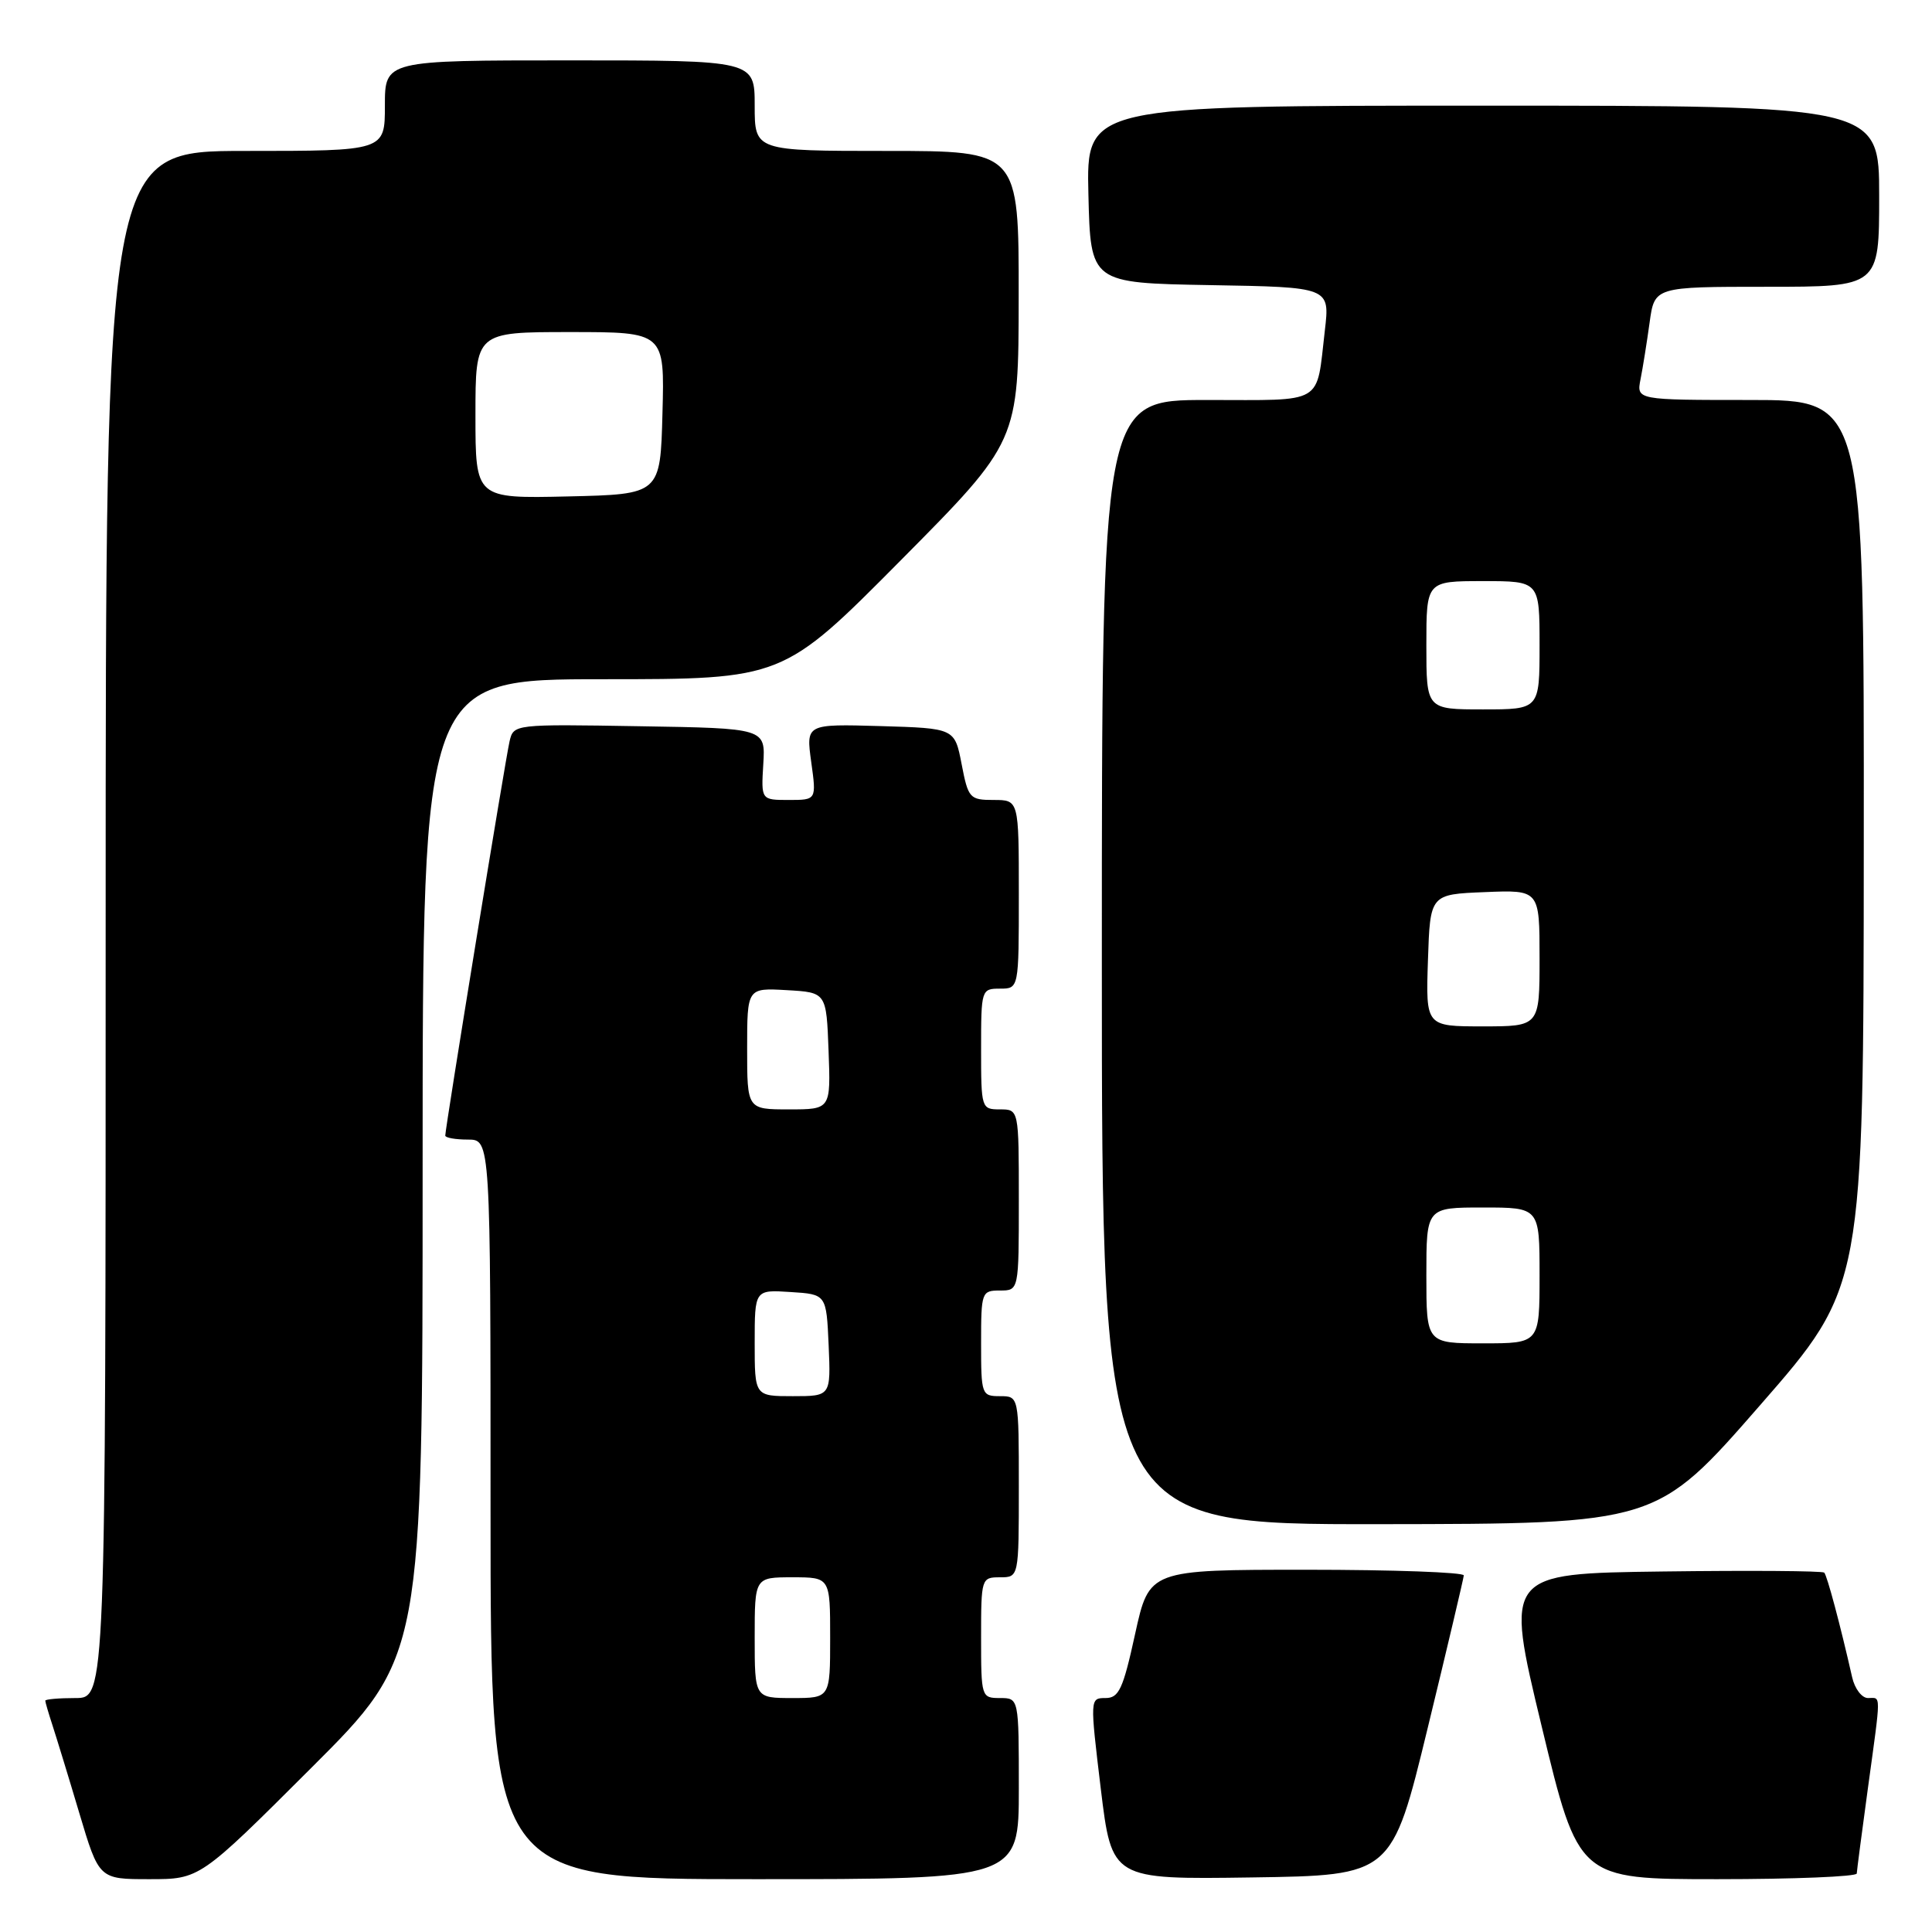 <?xml version="1.0" encoding="UTF-8" standalone="no"?>
<!DOCTYPE svg PUBLIC "-//W3C//DTD SVG 1.1//EN" "http://www.w3.org/Graphics/SVG/1.1/DTD/svg11.dtd" >
<svg xmlns="http://www.w3.org/2000/svg" xmlns:xlink="http://www.w3.org/1999/xlink" version="1.1" viewBox="0 0 256 256">
 <g >
 <path fill="currentColor"
d=" M 41.24 234.26 C 56.00 219.53 56.00 219.53 56.00 154.76 C 56.00 90.00 56.00 90.00 79.87 90.00 C 103.73 90.00 103.73 90.00 119.35 74.25 C 134.97 58.50 134.97 58.50 134.98 39.25 C 135.00 20.00 135.00 20.00 117.50 20.00 C 100.00 20.00 100.00 20.00 100.00 14.00 C 100.00 8.00 100.00 8.00 75.50 8.00 C 51.00 8.00 51.00 8.00 51.00 14.00 C 51.00 20.00 51.00 20.00 32.50 20.00 C 14.00 20.00 14.00 20.00 14.00 122.50 C 14.00 225.00 14.00 225.00 10.00 225.00 C 7.80 225.00 6.00 225.16 6.00 225.35 C 6.00 225.54 6.43 227.01 6.95 228.60 C 7.47 230.20 9.08 235.44 10.51 240.25 C 13.12 249.00 13.12 249.00 19.80 249.00 C 26.48 249.00 26.48 249.00 41.24 234.26 Z  M 135.00 237.00 C 135.00 225.00 135.00 225.00 132.50 225.00 C 130.04 225.00 130.00 224.87 130.00 217.00 C 130.00 209.13 130.04 209.00 132.50 209.00 C 135.00 209.00 135.00 209.00 135.00 197.00 C 135.00 185.00 135.00 185.00 132.50 185.00 C 130.07 185.00 130.00 184.80 130.00 178.00 C 130.00 171.20 130.07 171.00 132.50 171.00 C 135.00 171.00 135.00 171.00 135.00 159.00 C 135.00 147.00 135.00 147.00 132.50 147.00 C 130.04 147.00 130.00 146.87 130.00 139.00 C 130.00 131.13 130.04 131.00 132.50 131.00 C 135.00 131.00 135.00 131.00 135.00 118.50 C 135.00 106.00 135.00 106.00 131.67 106.00 C 128.49 106.00 128.29 105.78 127.42 101.25 C 126.50 96.50 126.50 96.50 116.65 96.21 C 106.80 95.93 106.80 95.93 107.49 100.96 C 108.19 106.00 108.19 106.00 104.52 106.00 C 100.85 106.00 100.85 106.00 101.14 101.25 C 101.43 96.50 101.43 96.50 84.74 96.23 C 68.10 95.95 68.05 95.96 67.52 98.23 C 66.98 100.51 59.00 149.46 59.00 150.47 C 59.00 150.76 60.35 151.00 62.00 151.00 C 65.00 151.00 65.00 151.00 65.00 200.00 C 65.00 249.00 65.00 249.00 100.00 249.00 C 135.00 249.00 135.00 249.00 135.00 237.00 Z  M 189.17 229.00 C 191.78 218.28 193.93 209.16 193.96 208.75 C 193.98 208.34 184.61 208.00 173.14 208.00 C 152.28 208.00 152.28 208.00 150.41 216.50 C 148.81 223.83 148.26 225.00 146.48 225.00 C 144.42 225.00 144.42 225.06 145.86 237.02 C 147.32 249.04 147.32 249.04 165.88 248.77 C 184.43 248.50 184.43 248.50 189.17 229.00 Z  M 246.03 248.25 C 246.05 247.84 246.71 242.78 247.50 237.00 C 249.28 224.00 249.28 225.00 247.52 225.00 C 246.70 225.00 245.76 223.76 245.42 222.25 C 243.85 215.31 242.10 208.77 241.72 208.38 C 241.48 208.15 231.87 208.08 220.35 208.23 C 199.40 208.50 199.40 208.50 204.28 228.75 C 209.16 249.00 209.16 249.00 227.58 249.00 C 237.71 249.00 246.01 248.66 246.03 248.25 Z  M 233.21 186.21 C 246.93 170.50 246.93 170.50 246.96 111.75 C 247.00 53.00 247.00 53.00 231.92 53.00 C 216.84 53.00 216.84 53.00 217.38 50.25 C 217.68 48.74 218.22 45.36 218.58 42.75 C 219.23 38.00 219.23 38.00 234.11 38.00 C 249.00 38.00 249.00 38.00 249.00 26.00 C 249.00 14.00 249.00 14.00 196.47 14.00 C 143.94 14.00 143.94 14.00 144.22 25.75 C 144.50 37.50 144.50 37.50 160.36 37.78 C 176.22 38.05 176.22 38.05 175.55 43.78 C 174.38 53.77 175.68 53.00 159.93 53.00 C 146.00 53.00 146.00 53.00 146.00 127.50 C 146.00 202.00 146.00 202.00 182.75 201.96 C 219.50 201.92 219.50 201.92 233.21 186.21 Z  M 63.00 55.03 C 63.00 44.00 63.00 44.00 75.53 44.00 C 88.07 44.00 88.07 44.00 87.78 54.75 C 87.50 65.50 87.50 65.50 75.25 65.78 C 63.00 66.06 63.00 66.06 63.00 55.03 Z  M 100.00 217.00 C 100.00 209.00 100.00 209.00 105.00 209.00 C 110.00 209.00 110.00 209.00 110.00 217.00 C 110.00 225.00 110.00 225.00 105.00 225.00 C 100.00 225.00 100.00 225.00 100.00 217.00 Z  M 100.00 177.95 C 100.00 170.89 100.00 170.89 104.75 171.20 C 109.50 171.50 109.50 171.50 109.80 178.25 C 110.09 185.00 110.09 185.00 105.05 185.00 C 100.00 185.00 100.00 185.00 100.00 177.95 Z  M 99.00 138.95 C 99.00 130.90 99.00 130.90 104.25 131.20 C 109.50 131.50 109.50 131.50 109.79 139.25 C 110.08 147.00 110.08 147.00 104.54 147.00 C 99.00 147.00 99.00 147.00 99.00 138.95 Z  M 189.00 169.00 C 189.00 160.00 189.00 160.00 196.50 160.00 C 204.00 160.00 204.00 160.00 204.00 169.00 C 204.00 178.00 204.00 178.00 196.50 178.00 C 189.00 178.00 189.00 178.00 189.00 169.00 Z  M 189.21 127.25 C 189.50 118.50 189.50 118.50 196.75 118.21 C 204.00 117.91 204.00 117.91 204.00 126.96 C 204.00 136.00 204.00 136.00 196.46 136.00 C 188.92 136.00 188.92 136.00 189.21 127.25 Z  M 189.00 85.50 C 189.00 77.00 189.00 77.00 196.50 77.00 C 204.00 77.00 204.00 77.00 204.00 85.50 C 204.00 94.00 204.00 94.00 196.50 94.00 C 189.00 94.00 189.00 94.00 189.00 85.50 Z "/>
</g>
</svg>